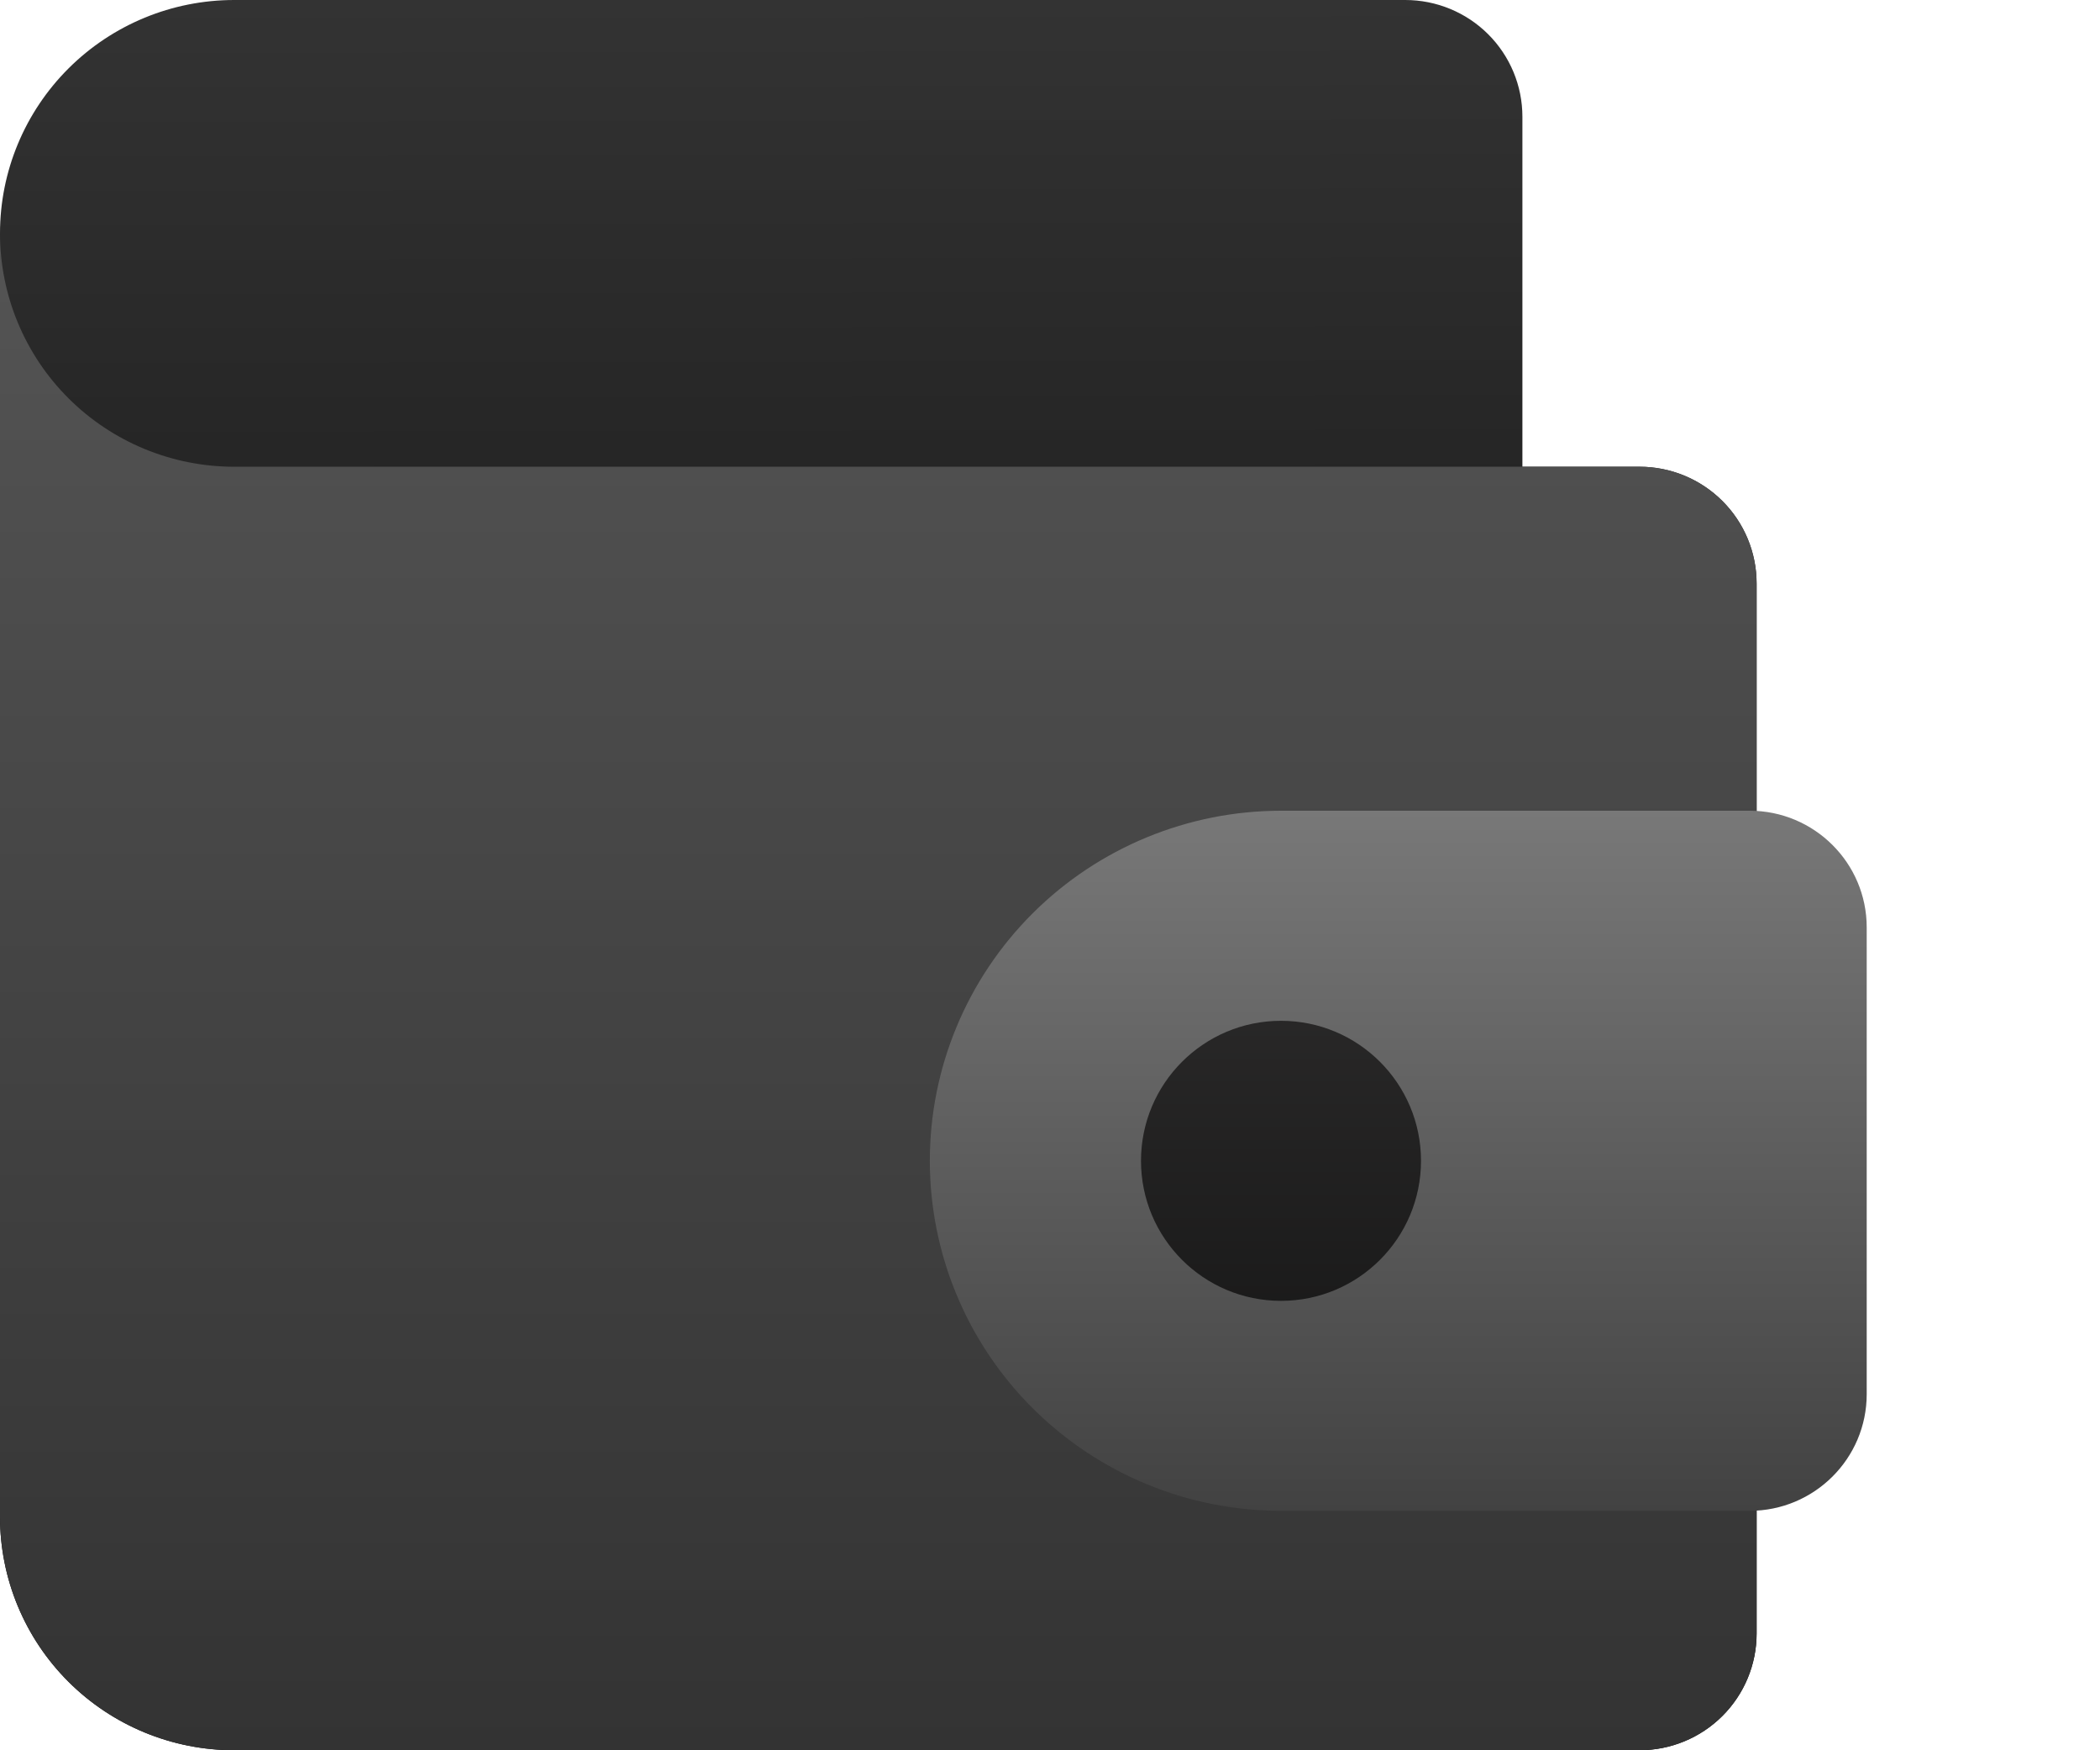 <svg width="108" height="90" viewBox="0 0 108 90" fill="none" xmlns="http://www.w3.org/2000/svg">
    <path
        d="M78.295 6V23.999H84.317C85.915 23.999 87.447 24.631 88.576 25.756C89.706 26.881 90.34 28.407 90.34 29.999V83.997C90.34 85.588 89.706 87.114 88.576 88.239C87.447 89.365 85.915 89.997 84.317 89.997H12.045C8.851 89.997 5.787 88.732 3.528 86.482C1.269 84.232 0 81.18 0 77.997V11.999C0 8.817 1.269 5.765 3.528 3.514C5.787 1.264 8.851 -0 12.045 -0H72.272C73.869 -0 75.401 0.632 76.531 1.757C77.66 2.882 78.295 4.408 78.295 6Z"
        fill="url(#paint0_linear_8165_56458)" />
    <path
        d="M3.528 20.486C1.269 18.235 0 15.183 0 12.001V77.999C0 81.181 1.269 84.233 3.528 86.484C5.787 88.734 8.851 89.998 12.045 89.998H84.317C85.915 89.998 87.447 89.366 88.576 88.241C89.706 87.116 90.34 85.59 90.34 83.998V30C90.34 28.409 89.706 26.883 88.576 25.758C87.447 24.633 85.915 24 84.317 24H12.045C8.851 24 5.787 22.736 3.528 20.486Z"
        fill="url(#paint1_linear_8165_56458)" />
    <g filter="url(#filter0_d_8165_56458)">
        <path fill-rule="evenodd" clip-rule="evenodd"
            d="M53.112 43.96C56.501 40.584 61.096 38.688 65.888 38.688H89.979C93.305 38.688 96.002 41.374 96.002 44.688V68.687C96.002 72.001 93.305 74.687 89.979 74.687H65.888C61.096 74.687 56.501 72.79 53.112 69.415C49.724 66.04 47.82 61.461 47.82 56.688C47.82 51.914 49.724 47.336 53.112 43.96Z"
            fill="url(#paint2_linear_8165_56458)" />
    </g>
    <g filter="url(#filter1_i_8165_56458)">
        <ellipse cx="65.88" cy="56.69" rx="7.2" ry="7.2"
            fill="url(#paint3_linear_8165_56458)" />
    </g>
    <defs>
        <filter id="filter0_d_8165_56458" x="35.82" y="29.688" width="72.182" height="59.999"
            filterUnits="userSpaceOnUse" color-interpolation-filters="sRGB">
            <feFlood flood-opacity="0" result="BackgroundImageFix" />
            <feColorMatrix in="SourceAlpha" type="matrix"
                values="0 0 0 0 0 0 0 0 0 0 0 0 0 0 0 0 0 0 127 0" result="hardAlpha" />
            <feOffset dy="3" />
            <feGaussianBlur stdDeviation="6" />
            <feComposite in2="hardAlpha" operator="out" />
            <feColorMatrix type="matrix" values="0 0 0 0 0 0 0 0 0 0 0 0 0 0 0 0 0 0 0.36 0" />
            <feBlend mode="normal" in2="BackgroundImageFix" result="effect1_dropShadow_8165_56458" />
            <feBlend mode="normal" in="SourceGraphic" in2="effect1_dropShadow_8165_56458"
                result="shape" />
        </filter>
        <filter id="filter1_i_8165_56458" x="58.68" y="49.49" width="14.4" height="17.4"
            filterUnits="userSpaceOnUse" color-interpolation-filters="sRGB">
            <feFlood flood-opacity="0" result="BackgroundImageFix" />
            <feBlend mode="normal" in="SourceGraphic" in2="BackgroundImageFix" result="shape" />
            <feColorMatrix in="SourceAlpha" type="matrix"
                values="0 0 0 0 0 0 0 0 0 0 0 0 0 0 0 0 0 0 127 0" result="hardAlpha" />
            <feOffset dy="3" />
            <feGaussianBlur stdDeviation="3" />
            <feComposite in2="hardAlpha" operator="arithmetic" k2="-1" k3="1" />
            <feColorMatrix type="matrix" values="0 0 0 0 0 0 0 0 0 0 0 0 0 0 0 0 0 0 0.72 0" />
            <feBlend mode="normal" in2="shape" result="effect1_innerShadow_8165_56458" />
        </filter>
        <linearGradient id="paint0_linear_8165_56458" x1="45.17" y1="-0" x2="45.332"
            y2="90.321" gradientUnits="userSpaceOnUse">
            <stop stop-color="#333333" />
            <stop offset="1" />
        </linearGradient>
        <linearGradient id="paint1_linear_8165_56458" x1="45.253" y1="12.001" x2="45.253"
            y2="89.998" gradientUnits="userSpaceOnUse">
            <stop stop-color="#545454" />
            <stop offset="1" stop-color="#333333" />
        </linearGradient>
        <linearGradient id="paint2_linear_8165_56458" x1="71.955" y1="38.688" x2="71.955"
            y2="74.687" gradientUnits="userSpaceOnUse">
            <stop stop-color="#787878" />
            <stop offset="1" stop-color="#424242" />
        </linearGradient>
        <linearGradient id="paint3_linear_8165_56458" x1="61.501" y1="43.856" x2="61.501"
            y2="71.879" gradientUnits="userSpaceOnUse">
            <stop stop-color="#2D2C2C" />
            <stop offset="1" stop-color="#141414" />
        </linearGradient>
    </defs>
</svg>
    